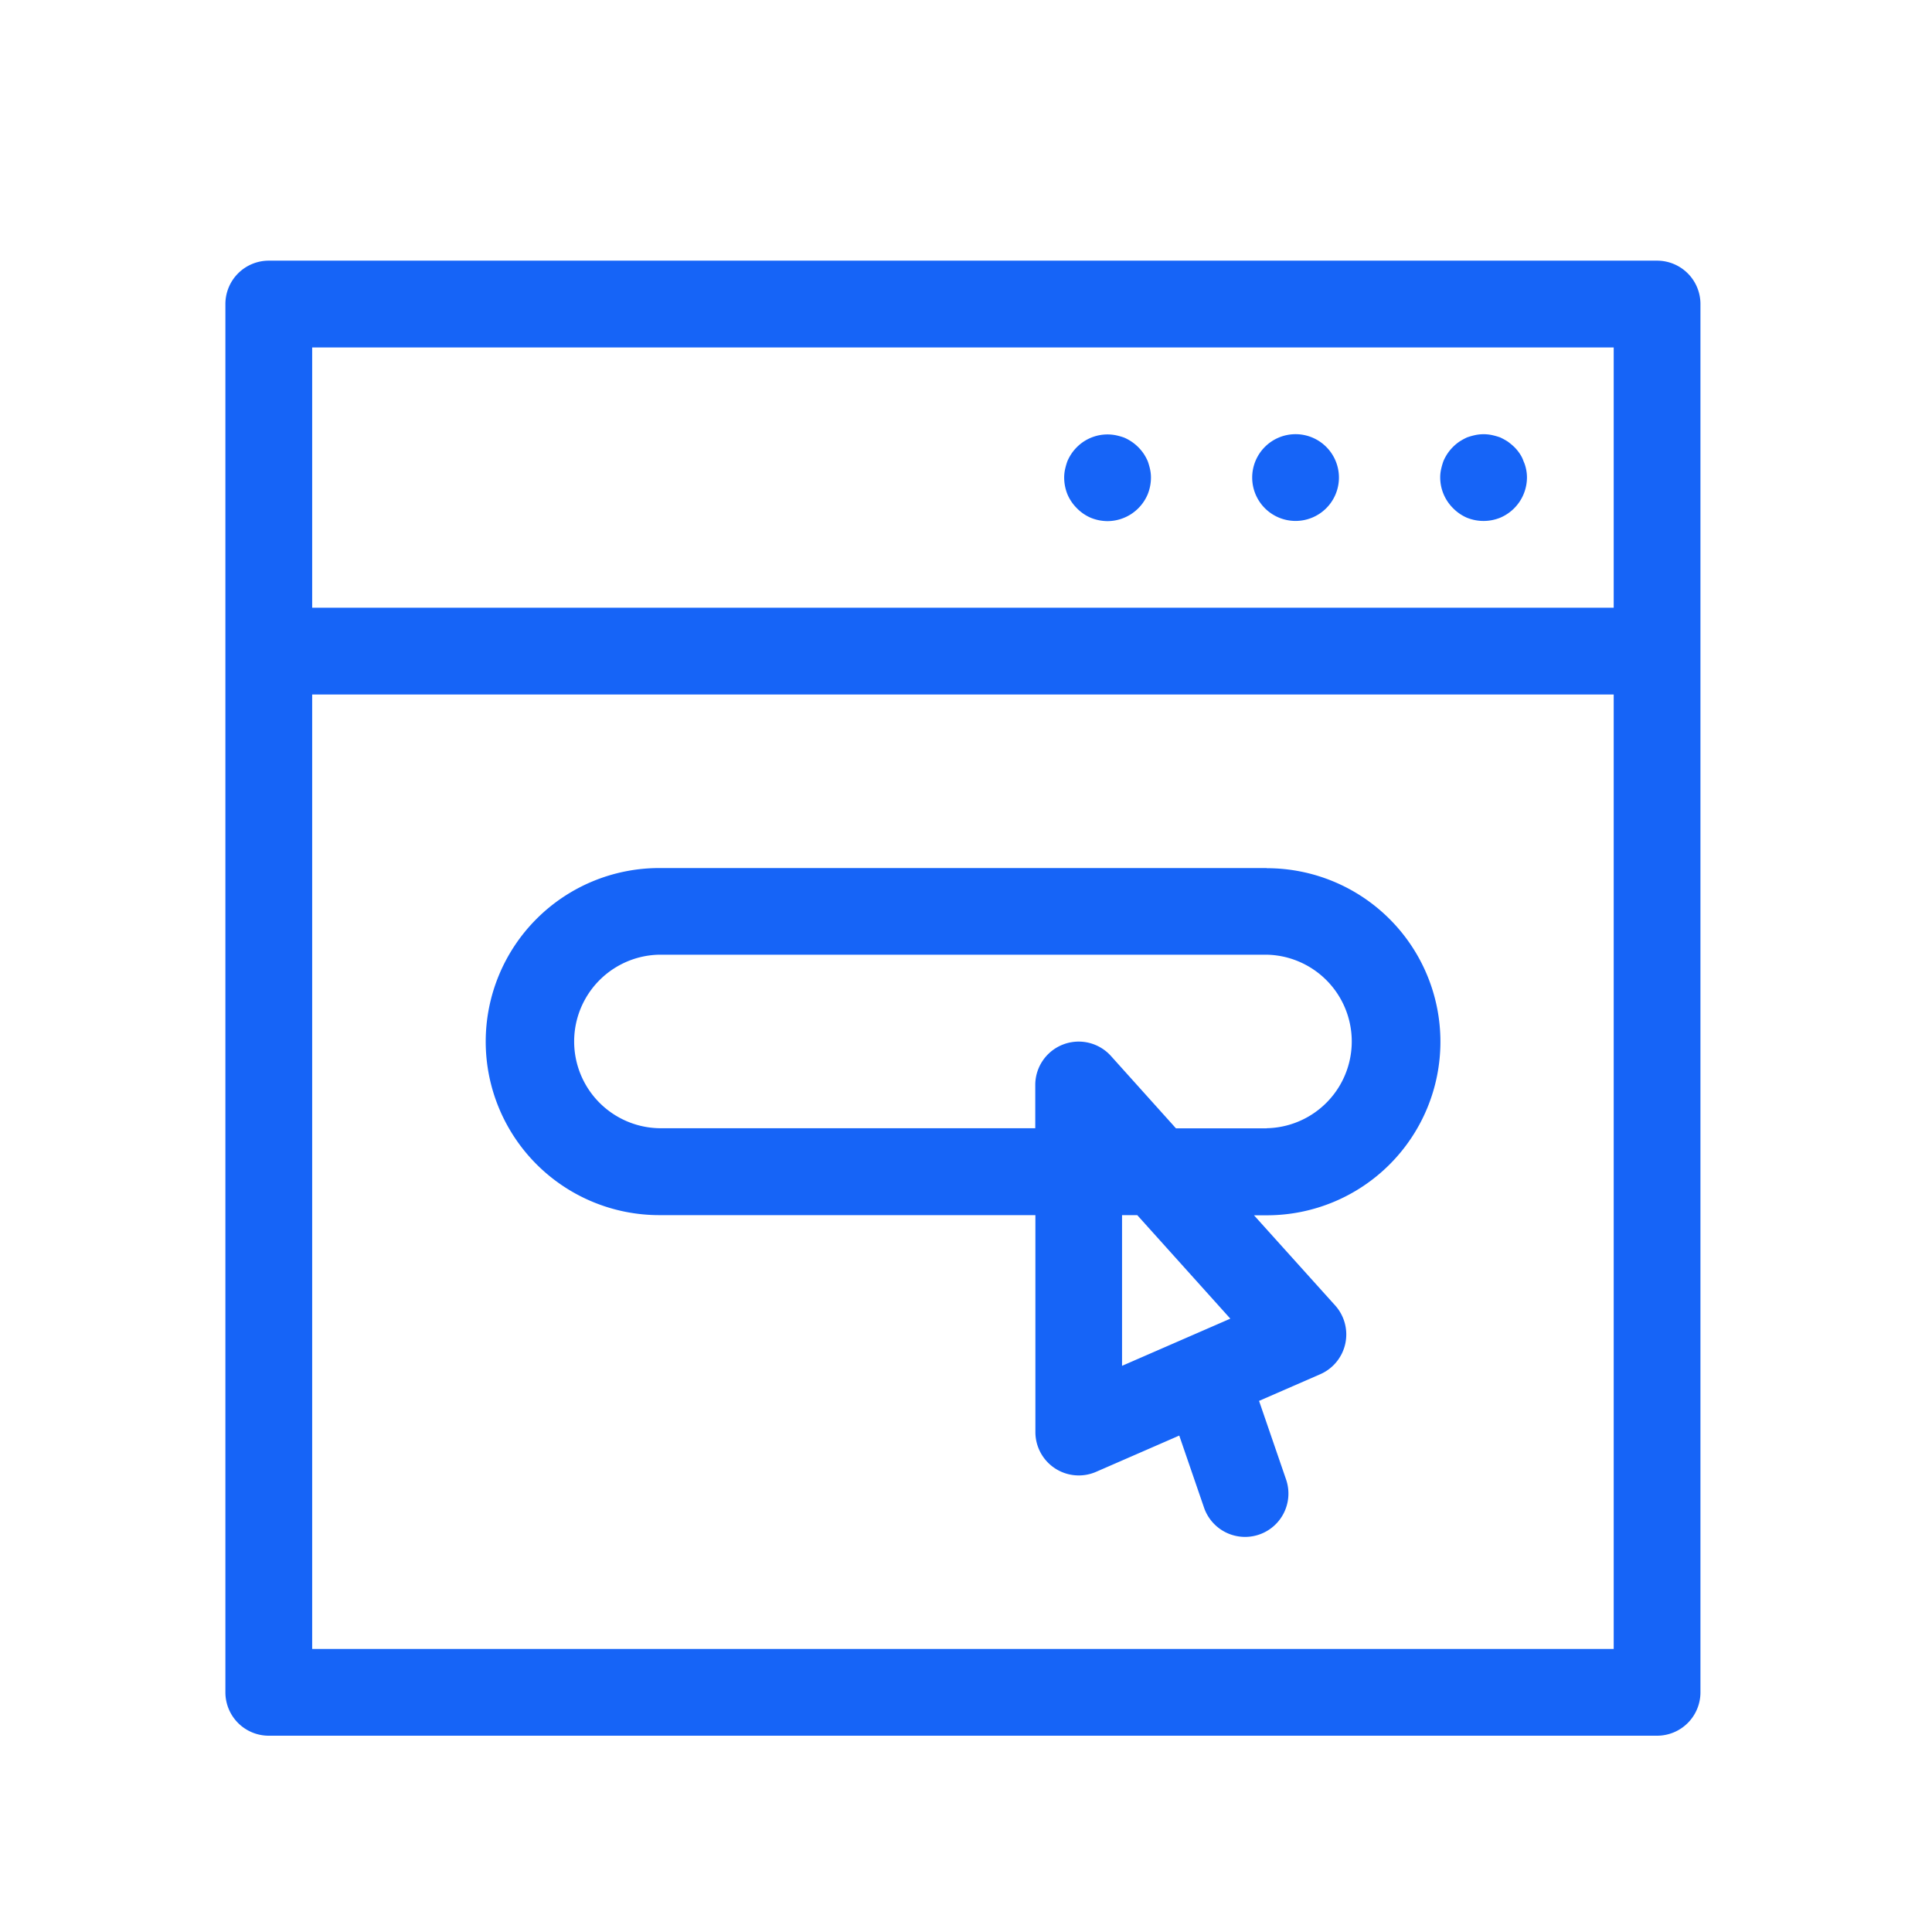 <svg xmlns="http://www.w3.org/2000/svg" width="60" height="60" viewBox="0 0 60 60">
  <g id="Group_21122" data-name="Group 21122" transform="translate(-653 -2090)">
    <rect id="Rectangle_6359" data-name="Rectangle 6359" width="60" height="60" transform="translate(653 2090)" fill="#fff" opacity="0"/>
    <g id="Group_19324" data-name="Group 19324" transform="translate(540.599 -728.905)">
      <path id="Path_100035" data-name="Path 100035" d="M171.337,56.875H128.222a1.347,1.347,0,0,0-1.347,1.347v43.115a1.347,1.347,0,0,0,1.347,1.347h43.115a1.347,1.347,0,0,0,1.347-1.347V58.222A1.347,1.347,0,0,0,171.337,56.875ZM169.99,59.57v8.084H129.57V59.57ZM129.57,99.99V70.348h40.42V99.99Z" transform="translate(-7.474 2770.125)" fill="#1664f7"/>
      <path id="Path_100036" data-name="Path 100036" d="M381.024,111.683a1.343,1.343,0,0,0,.44.3,1.4,1.4,0,0,0,.512.1,1.361,1.361,0,0,0,1.248-.836,1.4,1.4,0,0,0,.1-.511,1.214,1.214,0,0,0-.027-.261,2.035,2.035,0,0,0-.072-.251,1.434,1.434,0,0,0-.126-.233,1.4,1.4,0,0,0-.377-.376,1.437,1.437,0,0,0-.233-.127,2.093,2.093,0,0,0-.251-.071,1.343,1.343,0,0,0-1.213.367,1.37,1.37,0,0,0-.171.207,1.439,1.439,0,0,0-.126.233,2.1,2.1,0,0,0-.072.251,1.214,1.214,0,0,0-.027.261,1.4,1.4,0,0,0,.1.511,1.355,1.355,0,0,0,.3.441Z" transform="translate(-235.179 2723.006)" fill="#1664f7"/>
      <path id="Path_100037" data-name="Path 100037" d="M440.195,110.722a1.347,1.347,0,1,1-1.347-1.347,1.347,1.347,0,0,1,1.347,1.347" transform="translate(-286.212 2723.014)" fill="#1664f7"/>
      <path id="Path_100038" data-name="Path 100038" d="M495.209,111.979a1.378,1.378,0,0,0,1.024,0,1.361,1.361,0,0,0,.836-1.248,1.21,1.21,0,0,0-.027-.261,1.149,1.149,0,0,0-.081-.251.939.939,0,0,0-.117-.233,1.289,1.289,0,0,0-.171-.207,1.871,1.871,0,0,0-.206-.17,1.972,1.972,0,0,0-.233-.127,2.092,2.092,0,0,0-.251-.071,1.267,1.267,0,0,0-.521,0,2.223,2.223,0,0,0-.251.071,1.934,1.934,0,0,0-.233.127,1.352,1.352,0,0,0-.206.17,1.367,1.367,0,0,0-.171.207,1.437,1.437,0,0,0-.126.233,2.092,2.092,0,0,0-.072.251,1.156,1.156,0,0,0-.028.26,1.346,1.346,0,0,0,.4.952,1.361,1.361,0,0,0,.44.3Z" transform="translate(-337.247 2723.006)" fill="#1664f7"/>
      <path id="Path_100039" data-name="Path 100039" d="M229.882,240.62H211.019a5.389,5.389,0,1,0,0,10.779H222.7v6.737a1.347,1.347,0,0,0,1.885,1.235l2.583-1.126.769,2.237a1.348,1.348,0,0,0,1.274.91,1.346,1.346,0,0,0,1.274-1.784l-.839-2.44,1.9-.828a1.348,1.348,0,0,0,.464-2.136l-2.521-2.8h.4a5.389,5.389,0,1,0,0-10.779Zm-1.128,13.994-3.363,1.465V251.4h.473Zm1.128-5.91h-2.816l-2.02-2.248a1.348,1.348,0,0,0-2.35.9V248.7H211.019a2.695,2.695,0,0,1,0-5.389h18.863a2.695,2.695,0,0,1,0,5.389Z" transform="translate(-78.144 2605.243)" fill="#1664f7"/>
    </g>
  </g>
</svg>
